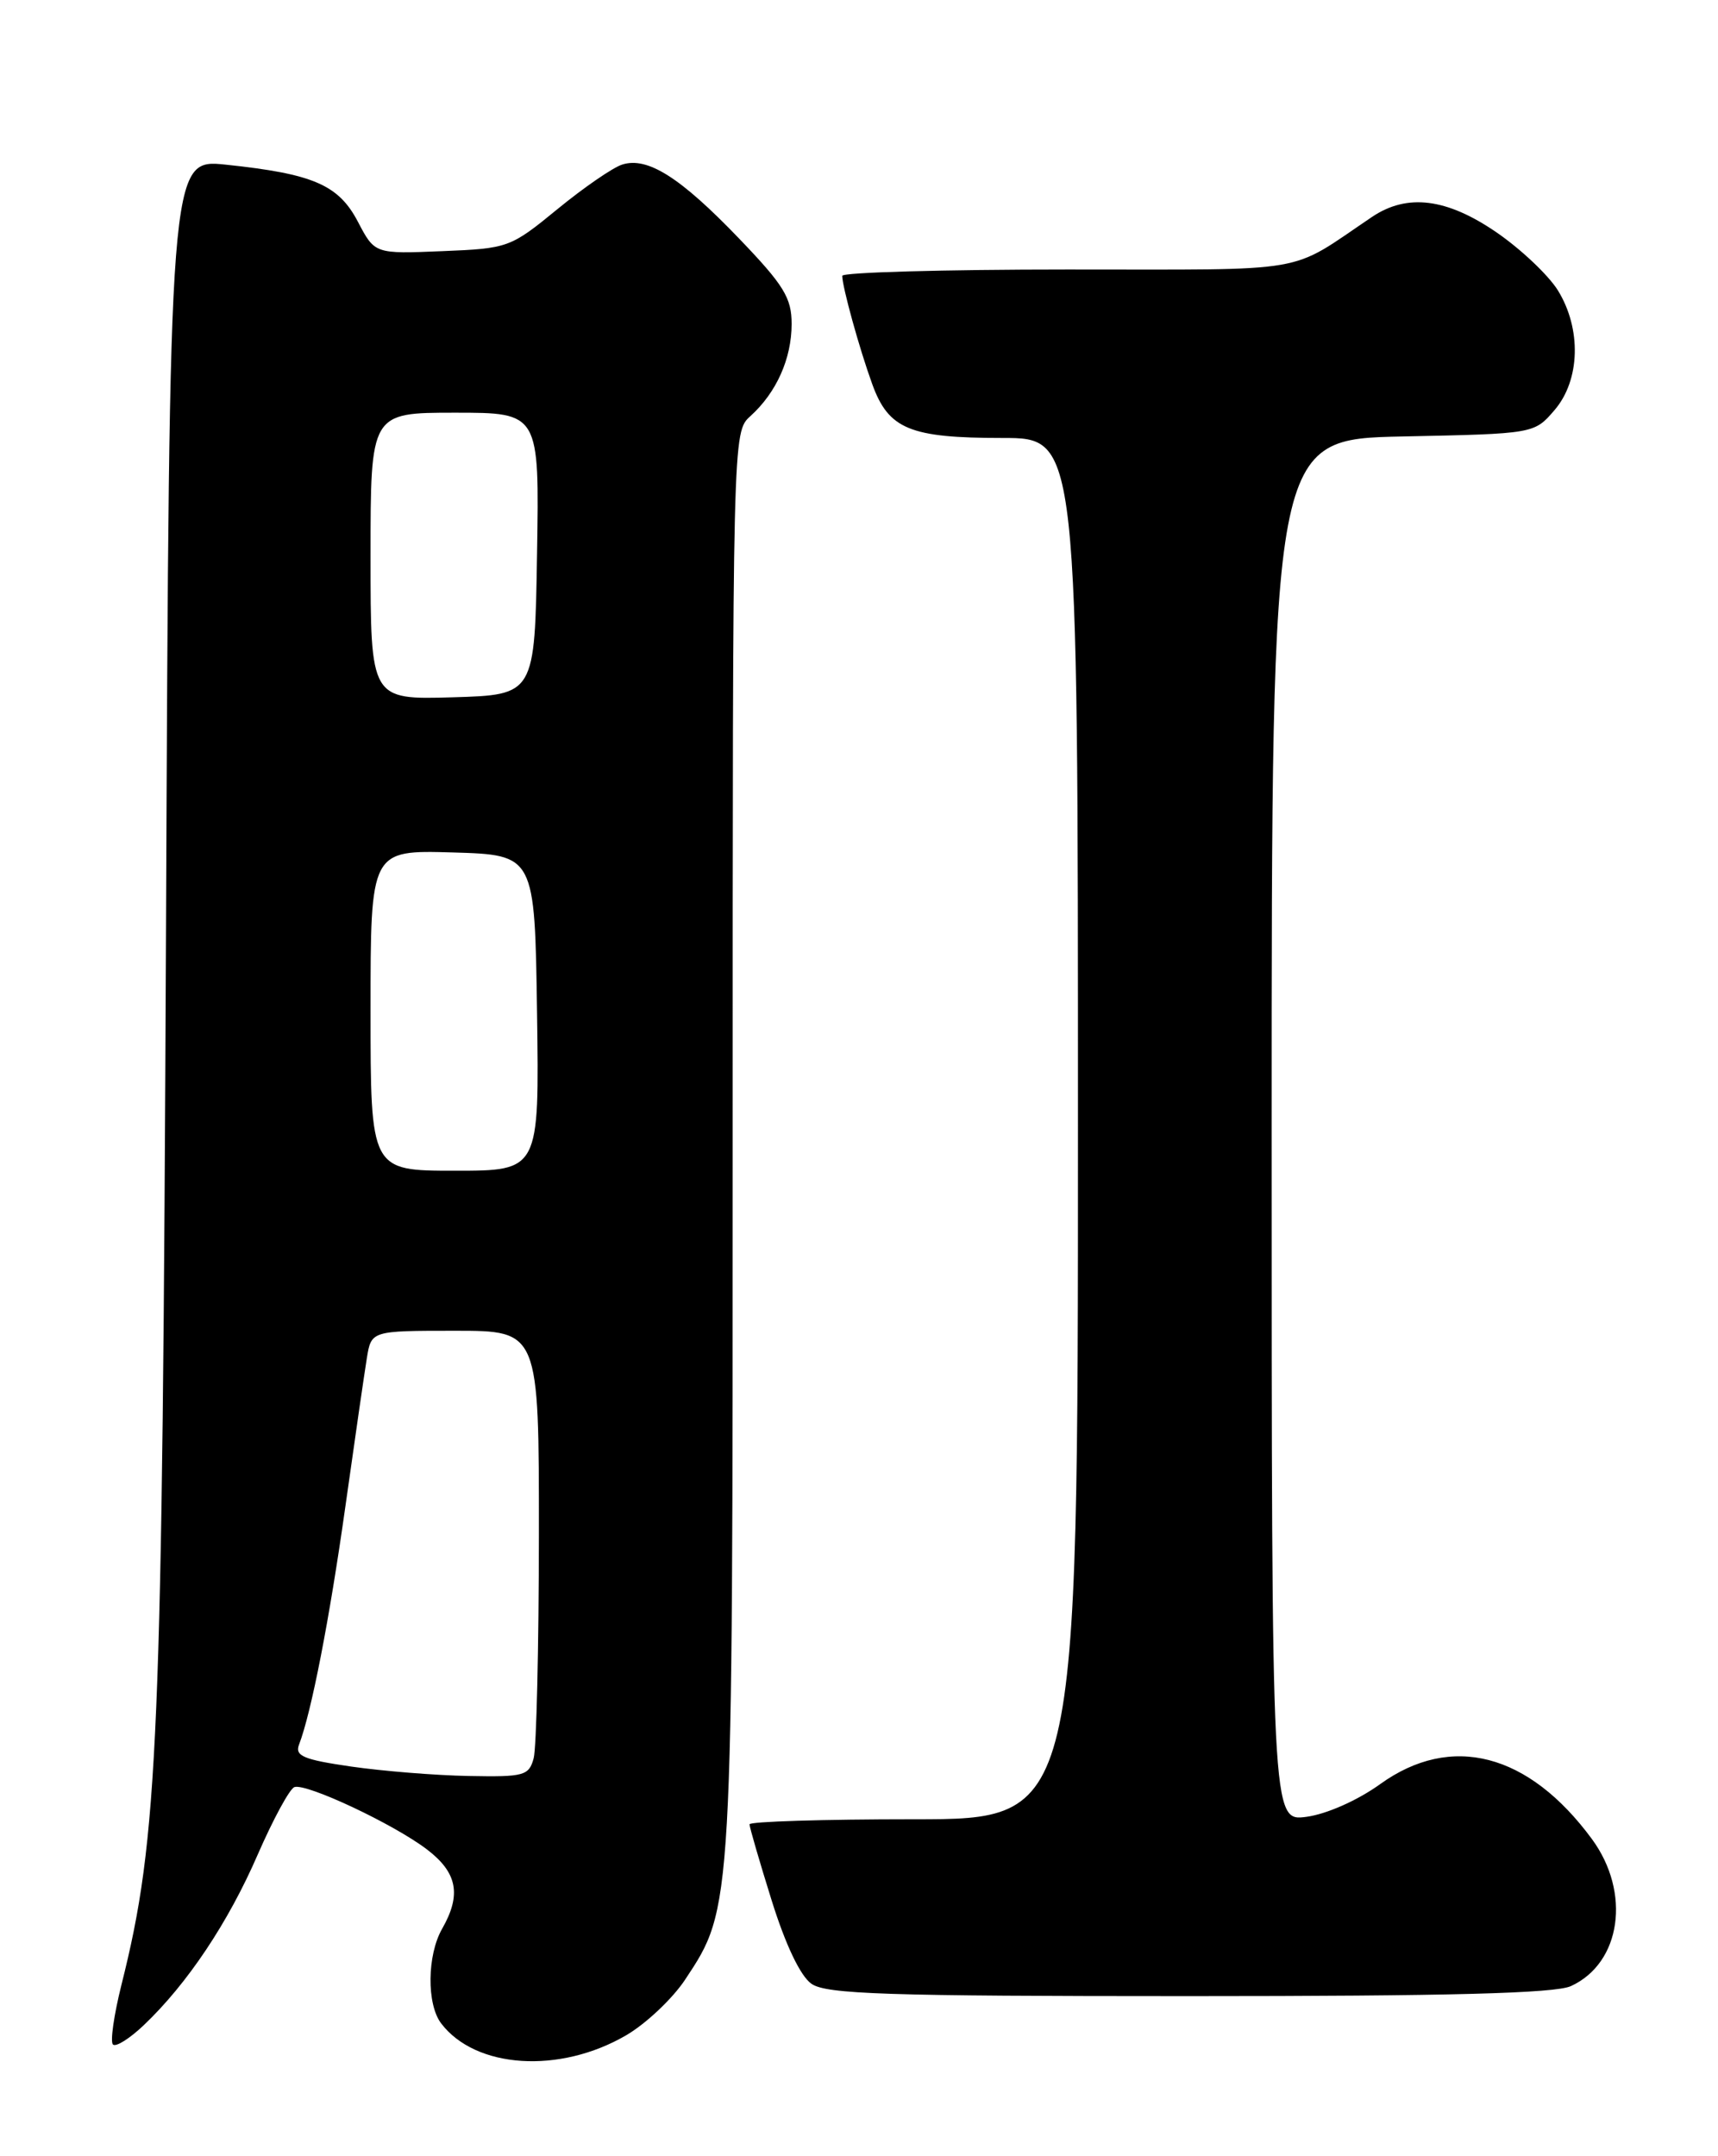 <?xml version="1.0" encoding="UTF-8" standalone="no"?>
<!DOCTYPE svg PUBLIC "-//W3C//DTD SVG 1.1//EN" "http://www.w3.org/Graphics/SVG/1.1/DTD/svg11.dtd" >
<svg xmlns="http://www.w3.org/2000/svg" xmlns:xlink="http://www.w3.org/1999/xlink" version="1.1" viewBox="0 0 204 256">
 <g >
 <path fill="currentColor"
d=" M 74.38 241.63 C 76.73 240.25 79.86 237.29 81.34 235.06 C 87.04 226.45 87.00 227.11 87.00 135.44 C 87.00 51.31 87.00 51.31 89.10 49.41 C 92.20 46.61 94.00 42.58 94.00 38.46 C 94.00 35.36 93.08 33.86 87.75 28.31 C 80.78 21.05 76.88 18.58 73.88 19.54 C 72.77 19.89 69.30 22.28 66.18 24.84 C 60.60 29.41 60.35 29.50 52.50 29.82 C 44.50 30.15 44.50 30.15 42.50 26.33 C 40.20 21.94 37.19 20.64 26.81 19.55 C 20.11 18.85 20.11 18.85 19.71 110.68 C 19.28 206.97 18.81 218.18 14.42 235.66 C 13.53 239.22 13.07 242.41 13.41 242.74 C 13.75 243.08 15.40 242.04 17.09 240.43 C 22.25 235.52 27.10 228.26 30.60 220.20 C 32.44 215.98 34.40 212.37 34.96 212.18 C 36.39 211.70 46.77 216.58 50.71 219.59 C 54.31 222.34 54.81 224.96 52.50 229.00 C 50.71 232.13 50.65 237.95 52.38 240.23 C 56.47 245.62 66.47 246.26 74.38 241.63 Z  M 186.53 235.81 C 192.50 233.08 193.70 224.71 189.03 218.35 C 181.51 208.13 172.32 205.75 163.88 211.83 C 161.20 213.76 157.52 215.39 155.13 215.71 C 151.00 216.26 151.00 216.26 151.00 134.20 C 151.00 52.14 151.00 52.14 166.59 51.82 C 182.18 51.50 182.18 51.50 184.59 48.69 C 187.64 45.14 187.81 39.05 184.99 34.48 C 183.88 32.69 180.62 29.60 177.73 27.61 C 171.80 23.53 167.09 22.94 162.91 25.76 C 152.76 32.59 156.20 31.99 126.75 32.00 C 112.04 32.00 100.00 32.34 100.01 32.75 C 100.02 34.08 102.04 41.39 103.57 45.60 C 105.51 50.96 108.03 52.00 119.05 52.00 C 128.00 52.00 128.00 52.00 128.00 134.00 C 128.00 216.00 128.00 216.00 108.50 216.00 C 97.78 216.00 89.00 216.27 89.00 216.60 C 89.00 216.94 90.18 221.00 91.63 225.64 C 93.28 230.92 95.04 234.61 96.35 235.53 C 98.11 236.77 105.24 237.00 141.18 237.00 C 172.17 237.00 184.63 236.67 186.53 235.81 Z  M 41.69 209.74 C 36.03 208.92 34.99 208.48 35.51 207.13 C 36.97 203.34 39.12 192.30 41.01 178.87 C 42.12 170.97 43.27 163.04 43.56 161.25 C 44.09 158.00 44.09 158.00 54.05 158.00 C 64.00 158.00 64.00 158.00 63.99 182.25 C 63.98 195.59 63.70 207.51 63.37 208.75 C 62.81 210.83 62.24 210.99 55.63 210.86 C 51.71 210.79 45.44 210.28 41.69 209.74 Z  M 44.00 119.96 C 44.00 100.93 44.00 100.93 53.75 101.21 C 63.50 101.50 63.50 101.50 63.77 120.25 C 64.04 139.00 64.04 139.00 54.02 139.00 C 44.00 139.00 44.00 139.00 44.00 119.96 Z  M 44.00 66.04 C 44.00 49.00 44.00 49.00 54.02 49.00 C 64.05 49.00 64.05 49.00 63.77 65.75 C 63.50 82.50 63.50 82.50 53.75 82.79 C 44.00 83.07 44.00 83.07 44.00 66.04 Z "/>
</g>
</svg>